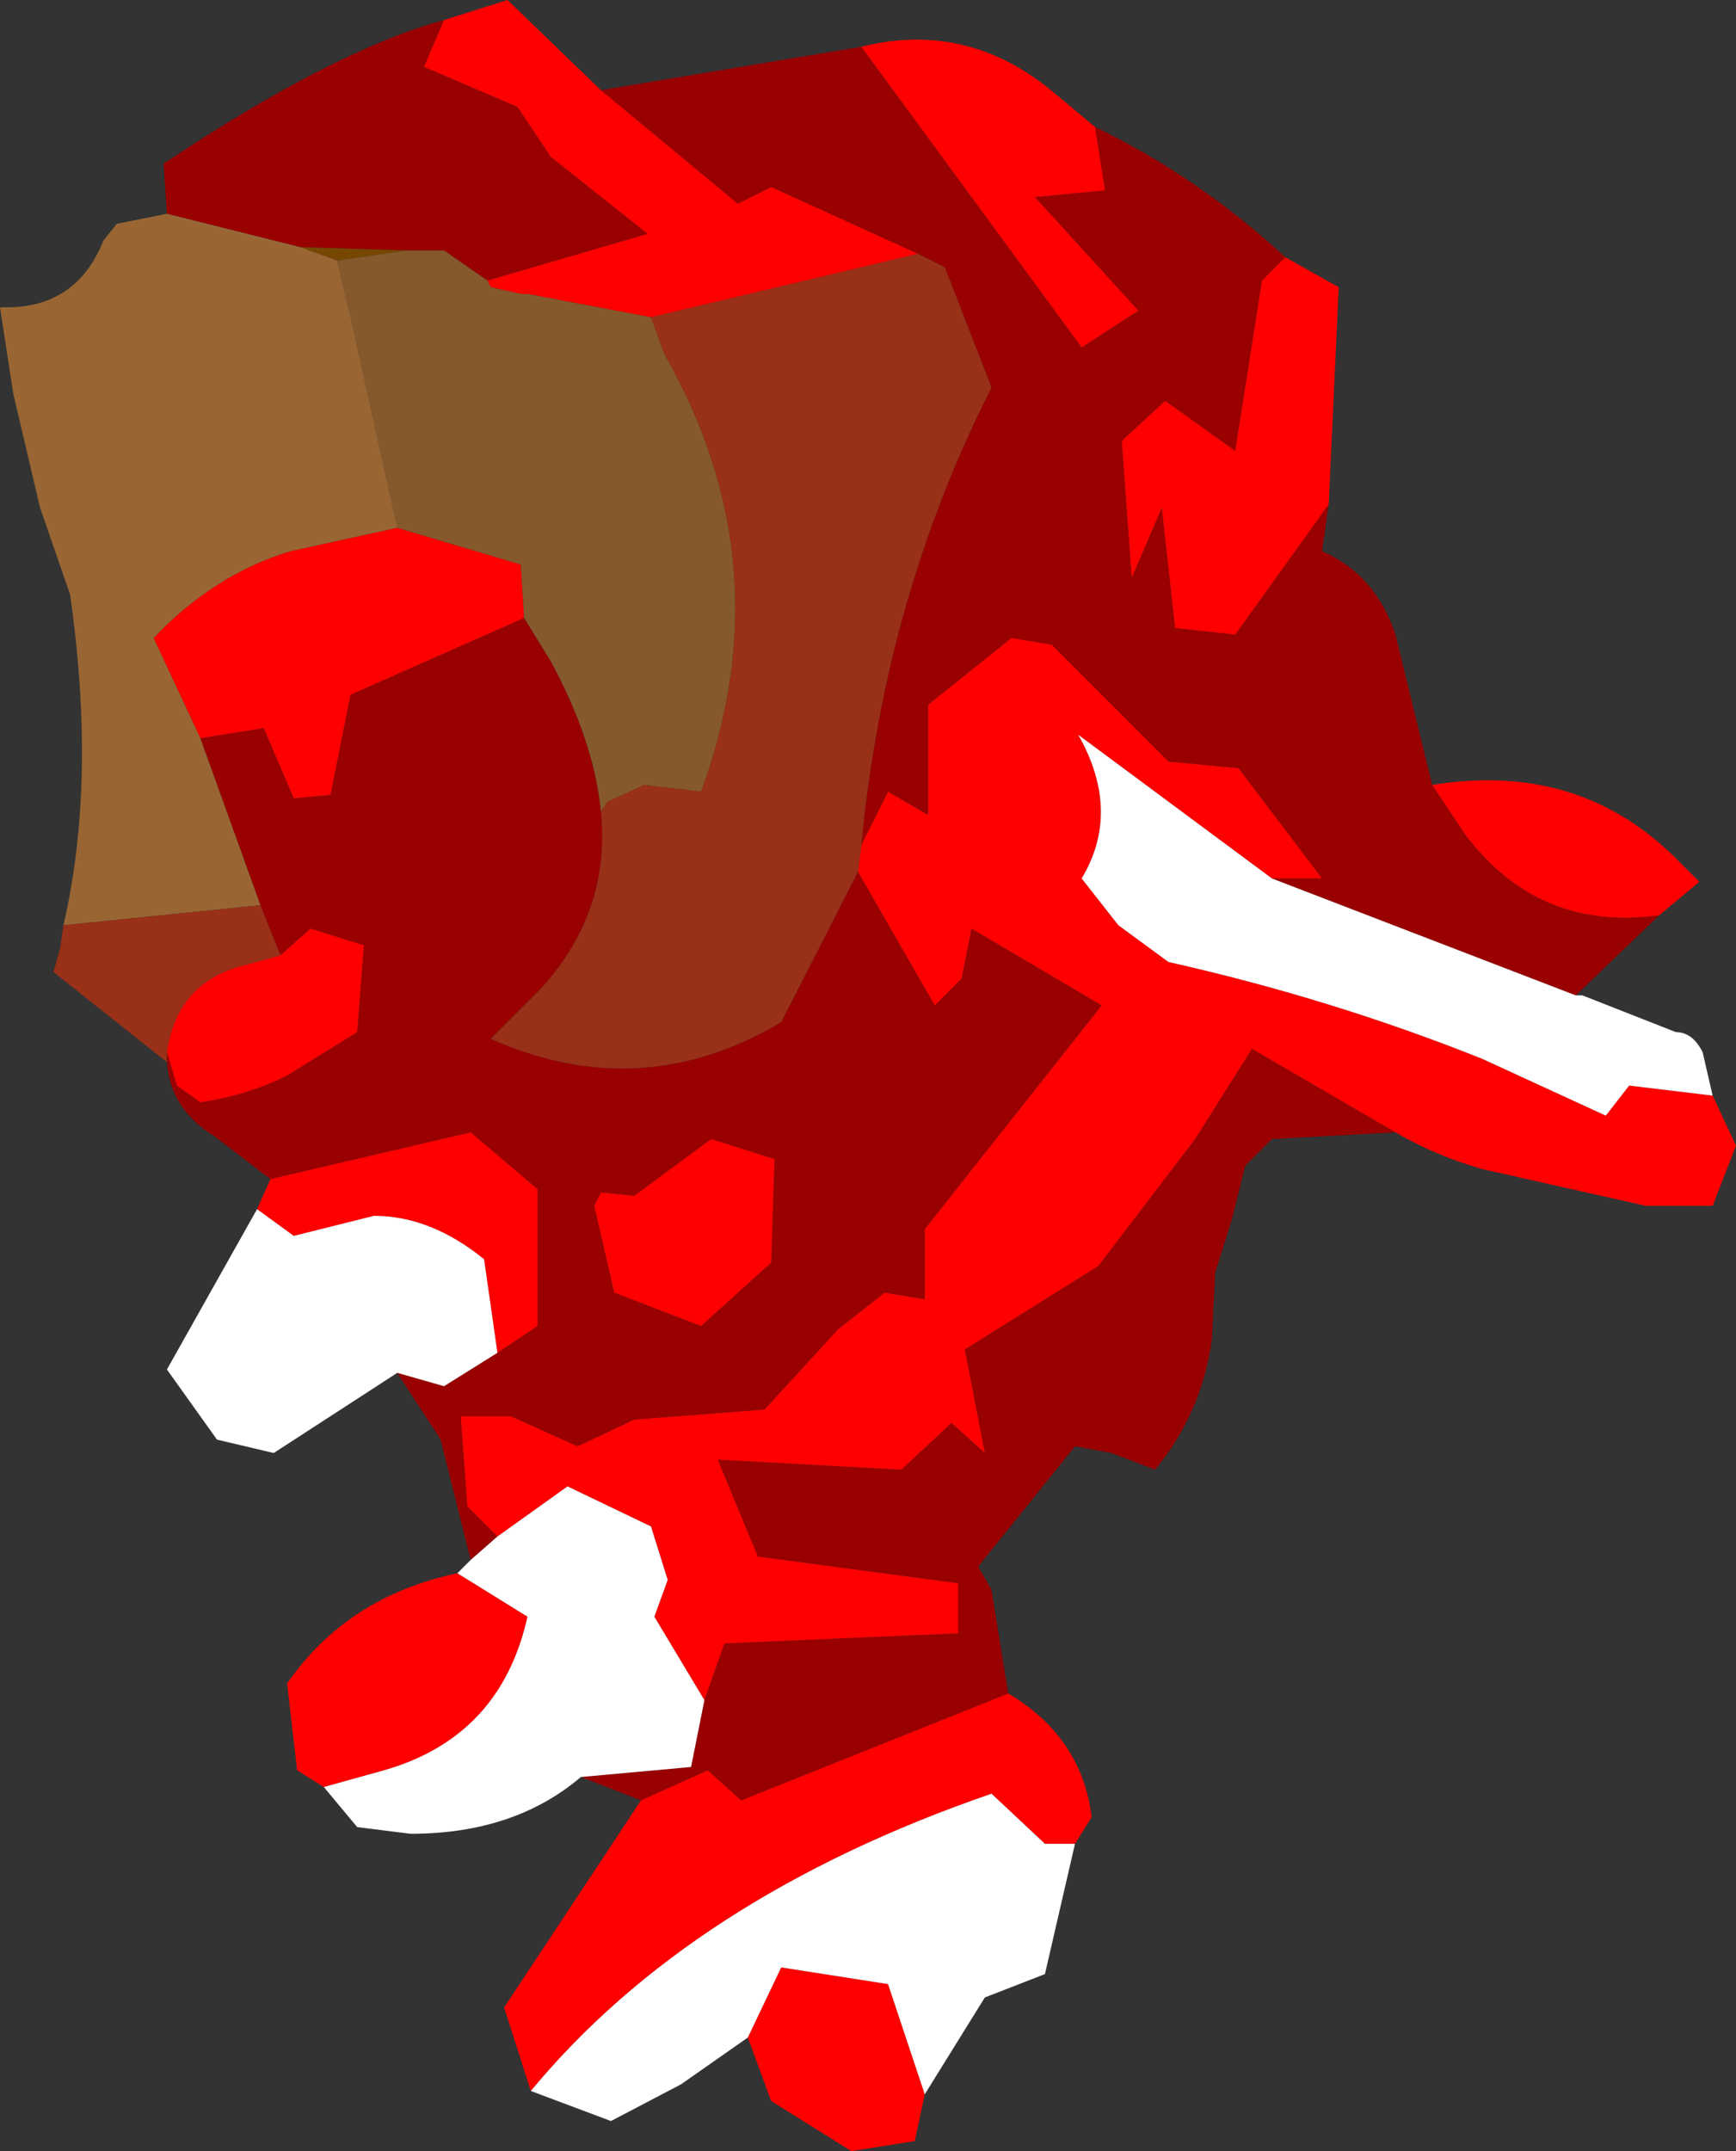 <?xml version="1.0" encoding="UTF-8" standalone="no"?>
<svg xmlns:ffdec="https://www.free-decompiler.com/flash" xmlns:xlink="http://www.w3.org/1999/xlink" ffdec:objectType="frame" height="32.2px" width="26.0px" xmlns="http://www.w3.org/2000/svg">
  <rect width="100%" height="100%" fill="#333333" stroke="none"/>
  <g transform="matrix(1.0, 0.0, 0.0, 1.0, 11.25, 12.35)">
    <use ffdec:characterId="2074" height="32.2" transform="matrix(1.0, 0.0, 0.0, 1.0, -11.25, -12.35)" width="26.0" xlink:href="#shape0"/>
  </g>
  <defs>
    <g id="shape0" transform="matrix(1.0, 0.0, 0.0, 1.0, 11.25, 12.35)">
      <path d="M8.0 -8.5 L7.65 -8.15 7.25 -5.6 6.2 -6.35 5.55 -5.75 5.7 -3.7 6.15 -4.75 6.35 -2.95 7.25 -2.85 8.65 -4.8 8.55 -4.1 Q9.35 -3.75 9.65 -2.85 L10.2 -0.6 10.7 0.15 Q11.8 1.6 13.6 1.35 L12.35 2.55 7.8 0.8 8.55 0.8 7.3 -0.85 6.25 -0.95 4.5 -2.7 3.9 -2.8 2.65 -1.8 2.65 -0.15 2.05 -0.5 1.65 0.3 Q2.0 -3.4 3.6 -6.55 L2.9 -8.35 2.5 -8.55 0.3 -9.55 -0.2 -9.3 -2.25 -11.0 1.65 -11.65 4.95 -7.15 5.8 -7.7 4.25 -9.4 5.3 -9.5 5.15 -10.45 Q6.7 -9.7 8.0 -8.5 M9.65 4.6 L7.8 4.7 7.4 5.1 7.2 5.9 6.95 6.7 6.9 7.7 Q6.75 8.8 6.05 9.65 L5.4 9.4 4.85 9.3 3.4 11.1 3.6 11.45 3.85 13.0 -0.15 14.6 -0.65 14.15 -1.65 14.6 -2.55 14.25 -0.9 14.1 -0.7 13.1 -0.4 12.25 3.1 12.1 3.1 11.35 0.1 10.95 -0.5 9.5 2.25 9.65 3.0 8.95 3.5 9.4 3.2 7.85 5.2 6.6 6.65 4.7 7.5 3.35 9.65 4.6 M-4.2 11.0 L-4.65 9.2 -5.3 8.2 -4.6 8.4 -3.8 7.9 -3.2 7.5 -3.2 5.45 -4.2 4.6 -7.2 5.3 -8.05 4.65 Q-8.7 4.25 -8.75 3.55 L-8.75 3.4 -8.6 3.9 -8.25 4.15 Q-7.55 4.05 -6.95 3.75 L-5.9 3.1 -5.8 1.8 -6.6 1.55 -7.05 1.95 -7.35 1.2 -8.25 -1.3 -7.3 -1.45 -6.85 -0.4 -6.3 -0.45 -6.0 -1.95 -3.4 -3.1 -3.0 -2.45 Q-2.35 -1.25 -2.25 -0.2 -2.1 1.3 -3.15 2.45 L-3.9 3.2 Q-1.65 4.2 0.45 2.95 L1.6 0.7 2.75 2.7 3.15 2.3 3.3 1.55 5.25 2.7 2.6 6.05 2.6 7.1 2.0 7.0 1.3 7.55 0.2 8.75 -1.75 8.9 -2.6 9.3 -3.6 8.85 -4.35 8.85 -4.25 10.2 -3.8 10.65 -4.2 11.0 M-8.75 -9.15 L-8.8 -9.9 Q-6.25 -11.6 -4.6 -12.05 L-4.9 -11.35 -3.5 -10.75 -3.0 -10.0 -1.55 -8.85 -3.95 -8.15 -4.6 -8.6 -5.15 -8.6 -6.75 -8.65 -8.75 -9.15 M0.3 6.55 L0.35 5.0 -0.6 4.7 -1.75 5.55 -2.25 5.5 -2.35 5.7 -2.05 7.0 -0.75 7.5 0.3 6.55" fill="#990000" fill-rule="evenodd" stroke="none"/>
      <path d="M8.65 -4.8 L7.25 -2.85 6.35 -2.95 6.15 -4.75 5.7 -3.7 5.55 -5.75 6.2 -6.35 7.25 -5.6 7.65 -8.15 8.0 -8.5 8.8 -8.05 8.65 -4.8 M5.15 -10.45 L5.3 -9.5 4.25 -9.4 5.8 -7.7 4.95 -7.15 1.65 -11.65 Q3.25 -12.05 4.55 -10.95 L5.15 -10.45 M-2.25 -11.0 L-0.2 -9.3 0.3 -9.55 2.5 -8.55 -1.5 -7.6 -3.35 -7.95 -3.45 -7.95 -3.9 -8.05 -3.95 -8.15 -1.55 -8.85 -3.0 -10.0 -3.5 -10.75 -4.9 -11.35 -4.6 -12.05 -3.65 -12.35 -2.25 -11.0 M1.65 0.3 L2.05 -0.5 2.65 -0.15 2.65 -1.8 3.9 -2.8 4.5 -2.7 6.25 -0.95 7.3 -0.85 8.55 0.8 7.8 0.8 4.9 -1.35 Q5.55 -0.2 4.95 0.8 L5.5 1.5 6.25 2.05 Q8.7 2.6 10.95 3.5 L12.8 4.35 13.15 3.9 14.4 4.05 14.75 4.8 14.4 5.7 13.4 5.7 10.95 5.15 Q10.25 4.95 9.65 4.6 L7.5 3.35 6.65 4.7 5.2 6.6 3.2 7.85 3.5 9.4 3.0 8.95 2.25 9.65 -0.5 9.5 0.1 10.95 3.1 11.35 3.1 12.1 -0.4 12.25 -0.7 13.1 -1.45 11.85 -1.25 11.3 -1.5 10.5 -2.75 9.9 -3.8 10.65 -4.25 10.2 -4.35 8.85 -3.6 8.85 -2.6 9.3 -1.75 8.9 0.2 8.75 1.3 7.55 2.0 7.0 2.6 7.1 2.6 6.05 5.25 2.7 3.3 1.55 3.15 2.3 2.75 2.7 1.6 0.7 1.65 0.3 M13.6 1.35 Q11.8 1.6 10.7 0.15 L10.2 -0.6 Q12.35 -0.95 13.8 0.45 L14.2 0.85 13.6 1.35 M3.85 13.0 Q4.95 13.65 5.1 14.85 L4.85 15.25 4.4 15.25 3.6 14.5 Q-0.9 16.05 -3.3 18.95 L-3.7 17.7 -1.65 14.6 -0.65 14.15 -0.15 14.6 3.85 13.0 M2.6 19.0 L2.45 19.7 1.5 19.85 0.3 19.1 -0.05 18.15 0.45 17.1 2.05 17.35 2.6 19.0 M-6.4 14.4 L-6.8 14.15 -6.95 12.85 Q-6.05 11.55 -4.4 11.2 L-3.35 11.85 Q-3.75 13.65 -5.5 14.15 L-6.4 14.4 M-7.4 5.75 L-7.2 5.3 -4.2 4.6 -3.2 5.45 -3.2 7.5 -3.8 7.9 -4.0 6.5 Q-4.8 5.85 -5.65 5.85 L-6.85 6.15 -7.4 5.75 M0.3 6.55 L-0.75 7.5 -2.05 7.0 -2.35 5.7 -2.25 5.5 -1.75 5.55 -0.6 4.7 0.35 5.0 0.3 6.55 M-5.3 -4.45 L-3.45 -3.9 -3.4 -3.1 -6.0 -1.95 -6.3 -0.45 -6.85 -0.4 -7.3 -1.45 -8.25 -1.3 -8.95 -2.8 Q-8.05 -3.75 -6.9 -4.1 L-5.3 -4.45 M-7.05 1.95 L-6.6 1.55 -5.8 1.8 -5.9 3.1 -6.95 3.75 Q-7.55 4.05 -8.25 4.15 L-8.6 3.9 -8.75 3.4 Q-8.6 2.35 -7.6 2.1 L-7.05 1.95" fill="#ff0000" fill-rule="evenodd" stroke="none"/>
      <path d="M-5.15 -8.6 L-6.2 -8.45 -6.75 -8.65 -5.15 -8.6" fill="#764701" fill-rule="evenodd" stroke="none"/>
      <path d="M7.8 0.8 L12.35 2.55 12.45 2.55 13.85 3.1 Q14.1 3.1 14.25 3.4 L14.4 4.05 13.15 3.9 12.8 4.35 10.95 3.5 Q8.7 2.6 6.25 2.05 L5.5 1.5 4.95 0.8 Q5.55 -0.2 4.9 -1.35 L7.8 0.8 M4.85 15.25 L4.4 17.2 3.5 17.55 2.6 19.0 2.05 17.35 0.45 17.1 -0.05 18.15 -1.05 18.85 -2.1 19.4 -3.3 18.95 Q-0.9 16.05 3.6 14.5 L4.4 15.25 4.85 15.25 M-2.55 14.25 Q-3.55 15.1 -5.1 15.1 L-5.9 15.0 -6.4 14.4 -5.5 14.15 Q-3.75 13.65 -3.35 11.85 L-4.4 11.2 -4.2 11.0 -3.8 10.65 -2.75 9.9 -1.5 10.5 -1.25 11.3 -1.45 11.85 -0.7 13.1 -0.9 14.1 -2.55 14.25 M-5.3 8.2 L-7.15 9.4 -8.0 9.2 -8.75 8.15 -7.4 5.75 -6.85 6.15 -5.65 5.85 Q-4.8 5.85 -4.0 6.5 L-3.8 7.9 -4.6 8.4 -5.3 8.2" fill="#ffffff" fill-rule="evenodd" stroke="none"/>
      <path d="M-3.95 -8.15 L-3.9 -8.05 -3.45 -7.95 -3.35 -7.95 -1.5 -7.6 -1.3 -7.05 Q0.5 -3.9 -0.75 -0.5 L-1.6 -0.6 -2.15 -0.35 -2.25 -0.2 Q-2.35 -1.25 -3.0 -2.45 L-3.4 -3.1 -3.45 -3.9 -5.3 -4.45 -6.0 -7.6 -6.2 -8.45 -5.15 -8.6 -4.6 -8.6 -3.95 -8.15" fill="#86592d" fill-rule="evenodd" stroke="none"/>
      <path d="M-10.3 1.5 Q-9.8 -0.65 -10.2 -3.45 L-10.65 -4.75 -11.05 -6.45 -11.25 -7.75 -11.15 -7.75 Q-10.1 -7.75 -9.7 -8.75 L-9.5 -9.0 -8.75 -9.15 -6.75 -8.65 -6.2 -8.45 -6.0 -7.6 -5.3 -4.45 -6.9 -4.1 Q-8.05 -3.75 -8.95 -2.8 L-8.25 -1.3 -7.35 1.2 -10.3 1.5" fill="#996633" fill-rule="evenodd" stroke="none"/>
      <path d="M2.5 -8.55 L2.9 -8.35 3.6 -6.55 Q2.0 -3.4 1.65 0.3 L1.6 0.7 0.45 2.95 Q-1.65 4.2 -3.9 3.2 L-3.15 2.45 Q-2.1 1.3 -2.25 -0.2 L-2.15 -0.35 -1.6 -0.6 -0.75 -0.5 Q0.5 -3.9 -1.3 -7.05 L-1.5 -7.6 2.5 -8.55 M-8.75 3.55 L-10.45 2.2 -10.35 1.85 -10.3 1.5 -7.35 1.2 -7.05 1.95 -7.6 2.1 Q-8.6 2.35 -8.75 3.4 L-8.75 3.55" fill="#993018" fill-rule="evenodd" stroke="none"/>
    </g>
  </defs>
</svg>
